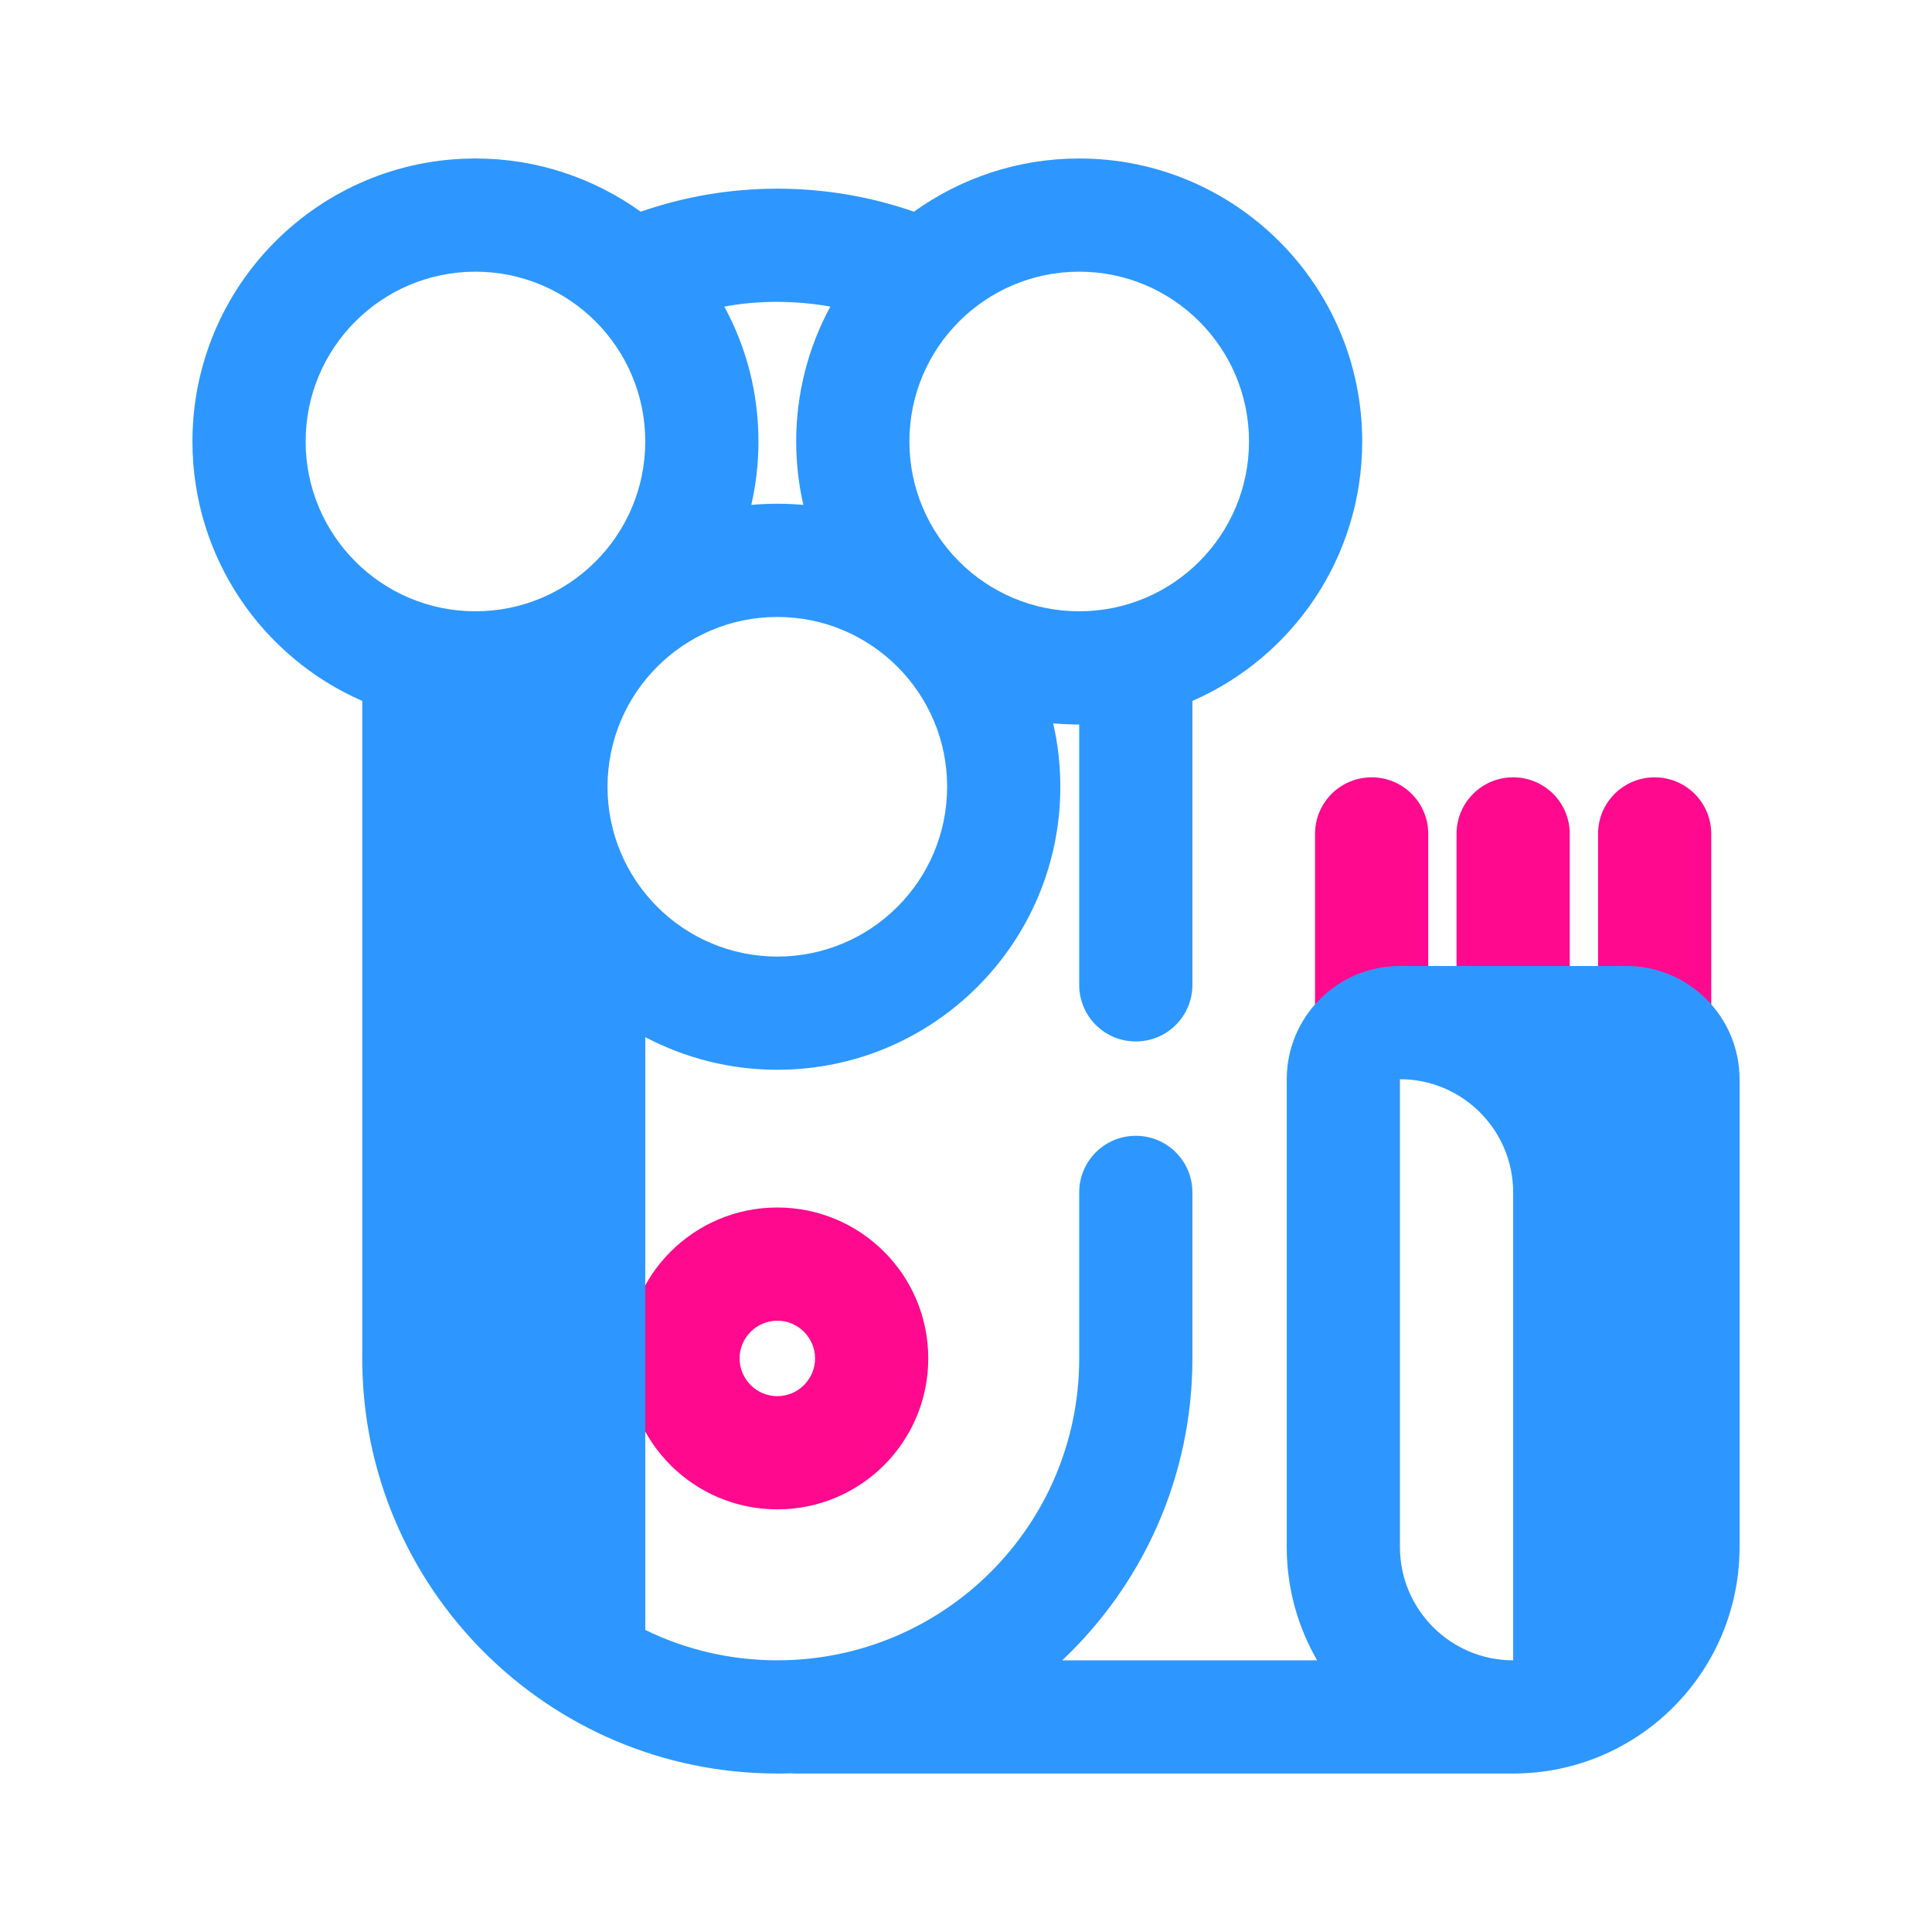 <?xml version="1.0" standalone="no"?><!DOCTYPE svg PUBLIC "-//W3C//DTD SVG 1.1//EN" "http://www.w3.org/Graphics/SVG/1.1/DTD/svg11.dtd"><svg t="1560136258212" class="icon" style="" viewBox="0 0 1024 1024" version="1.1" xmlns="http://www.w3.org/2000/svg" p-id="11396" xmlns:xlink="http://www.w3.org/1999/xlink" width="32" height="32"><defs><style type="text/css"></style></defs><path d="M877 412c16.6 0 30 13.4 30 30v100c0 16.6-13.4 30-30 30s-30-13.4-30-30V442c0-16.6 13.4-30 30-30z m-75 0c16.6 0 30 13.4 30 30v100c0 16.6-13.4 30-30 30s-30-13.4-30-30V442c0-16.6 13.4-30 30-30z m-75 0c16.6 0 30 13.4 30 30v100c0 16.6-13.4 30-30 30s-30-13.4-30-30V442c0-16.6 13.4-30 30-30z" fill="#FF098F" p-id="11397"></path><path d="M412 740c11 0 20-9 20-20s-9-20-20-20-20 9-20 20 9 20 20 20z m0 60c-44.2 0-80-35.8-80-80s35.8-80 80-80 80 35.8 80 80-35.8 80-80 80z" fill="#FF098F" p-id="11398"></path><path d="M802 880V632c0-33.1-26.9-60-60-60v248c0 33.1 26.9 60 60 60zM572 324c49.7 0 90-40.3 90-90s-40.3-90-90-90-90 40.3-90 90 40.3 90 90 90z m-320 0c49.7 0 90-40.3 90-90s-40.3-90-90-90-90 40.3-90 90 40.3 90 90 90z m160 183c49.7 0 90-40.3 90-90s-40.3-90-90-90-90 40.3-90 90 40.3 90 90 90z m13.8-239.4c-2.5-10.8-3.8-22.1-3.8-33.6 0-25.9 6.6-50.3 18.1-71.5-9.1-1.6-18.5-2.5-28.1-2.5s-19 0.8-28.1 2.5c11.6 21.3 18.1 45.6 18.1 71.5 0 11.6-1.3 22.8-3.8 33.6 4.5-0.4 9.1-0.6 13.8-0.6s9.2 0.2 13.8 0.6zM698.1 880c-10.2-17.7-16.1-38.1-16.1-60V572c0-33.1 26.9-60 60-60h120c33.1 0 60 26.9 60 60v248c0 66.3-53.7 120-120 120H422c-0.9 0-1.8 0-2.7-0.1-2.4 0.1-4.9 0.1-7.3 0.1-121.5 0-220-98.5-220-220V371.5c-53-23.1-90-76-90-137.5 0-82.8 67.2-150 150-150 32.7 0 62.9 10.5 87.6 28.2 22.7-7.9 47.1-12.2 72.4-12.2s49.7 4.3 72.4 12.2C509.1 94.5 539.3 84 572 84c82.8 0 150 67.2 150 150 0 61.5-37 114.4-90 137.5V522c0 16.6-13.4 30-30 30s-30-13.4-30-30V384c-4.6 0-9.2-0.2-13.8-0.6 2.5 10.8 3.8 22.1 3.8 33.6 0 82.8-67.2 150-150 150-25.3 0-49.1-6.3-70-17.3v314.2c21.1 10.3 44.9 16.1 70 16.1 88.4 0 160-71.6 160-160v-88c0-16.6 13.4-30 30-30s30 13.4 30 30v88c0 63-26.5 119.9-69 160h135.1z" fill="#2D97FF" p-id="11399"></path></svg>